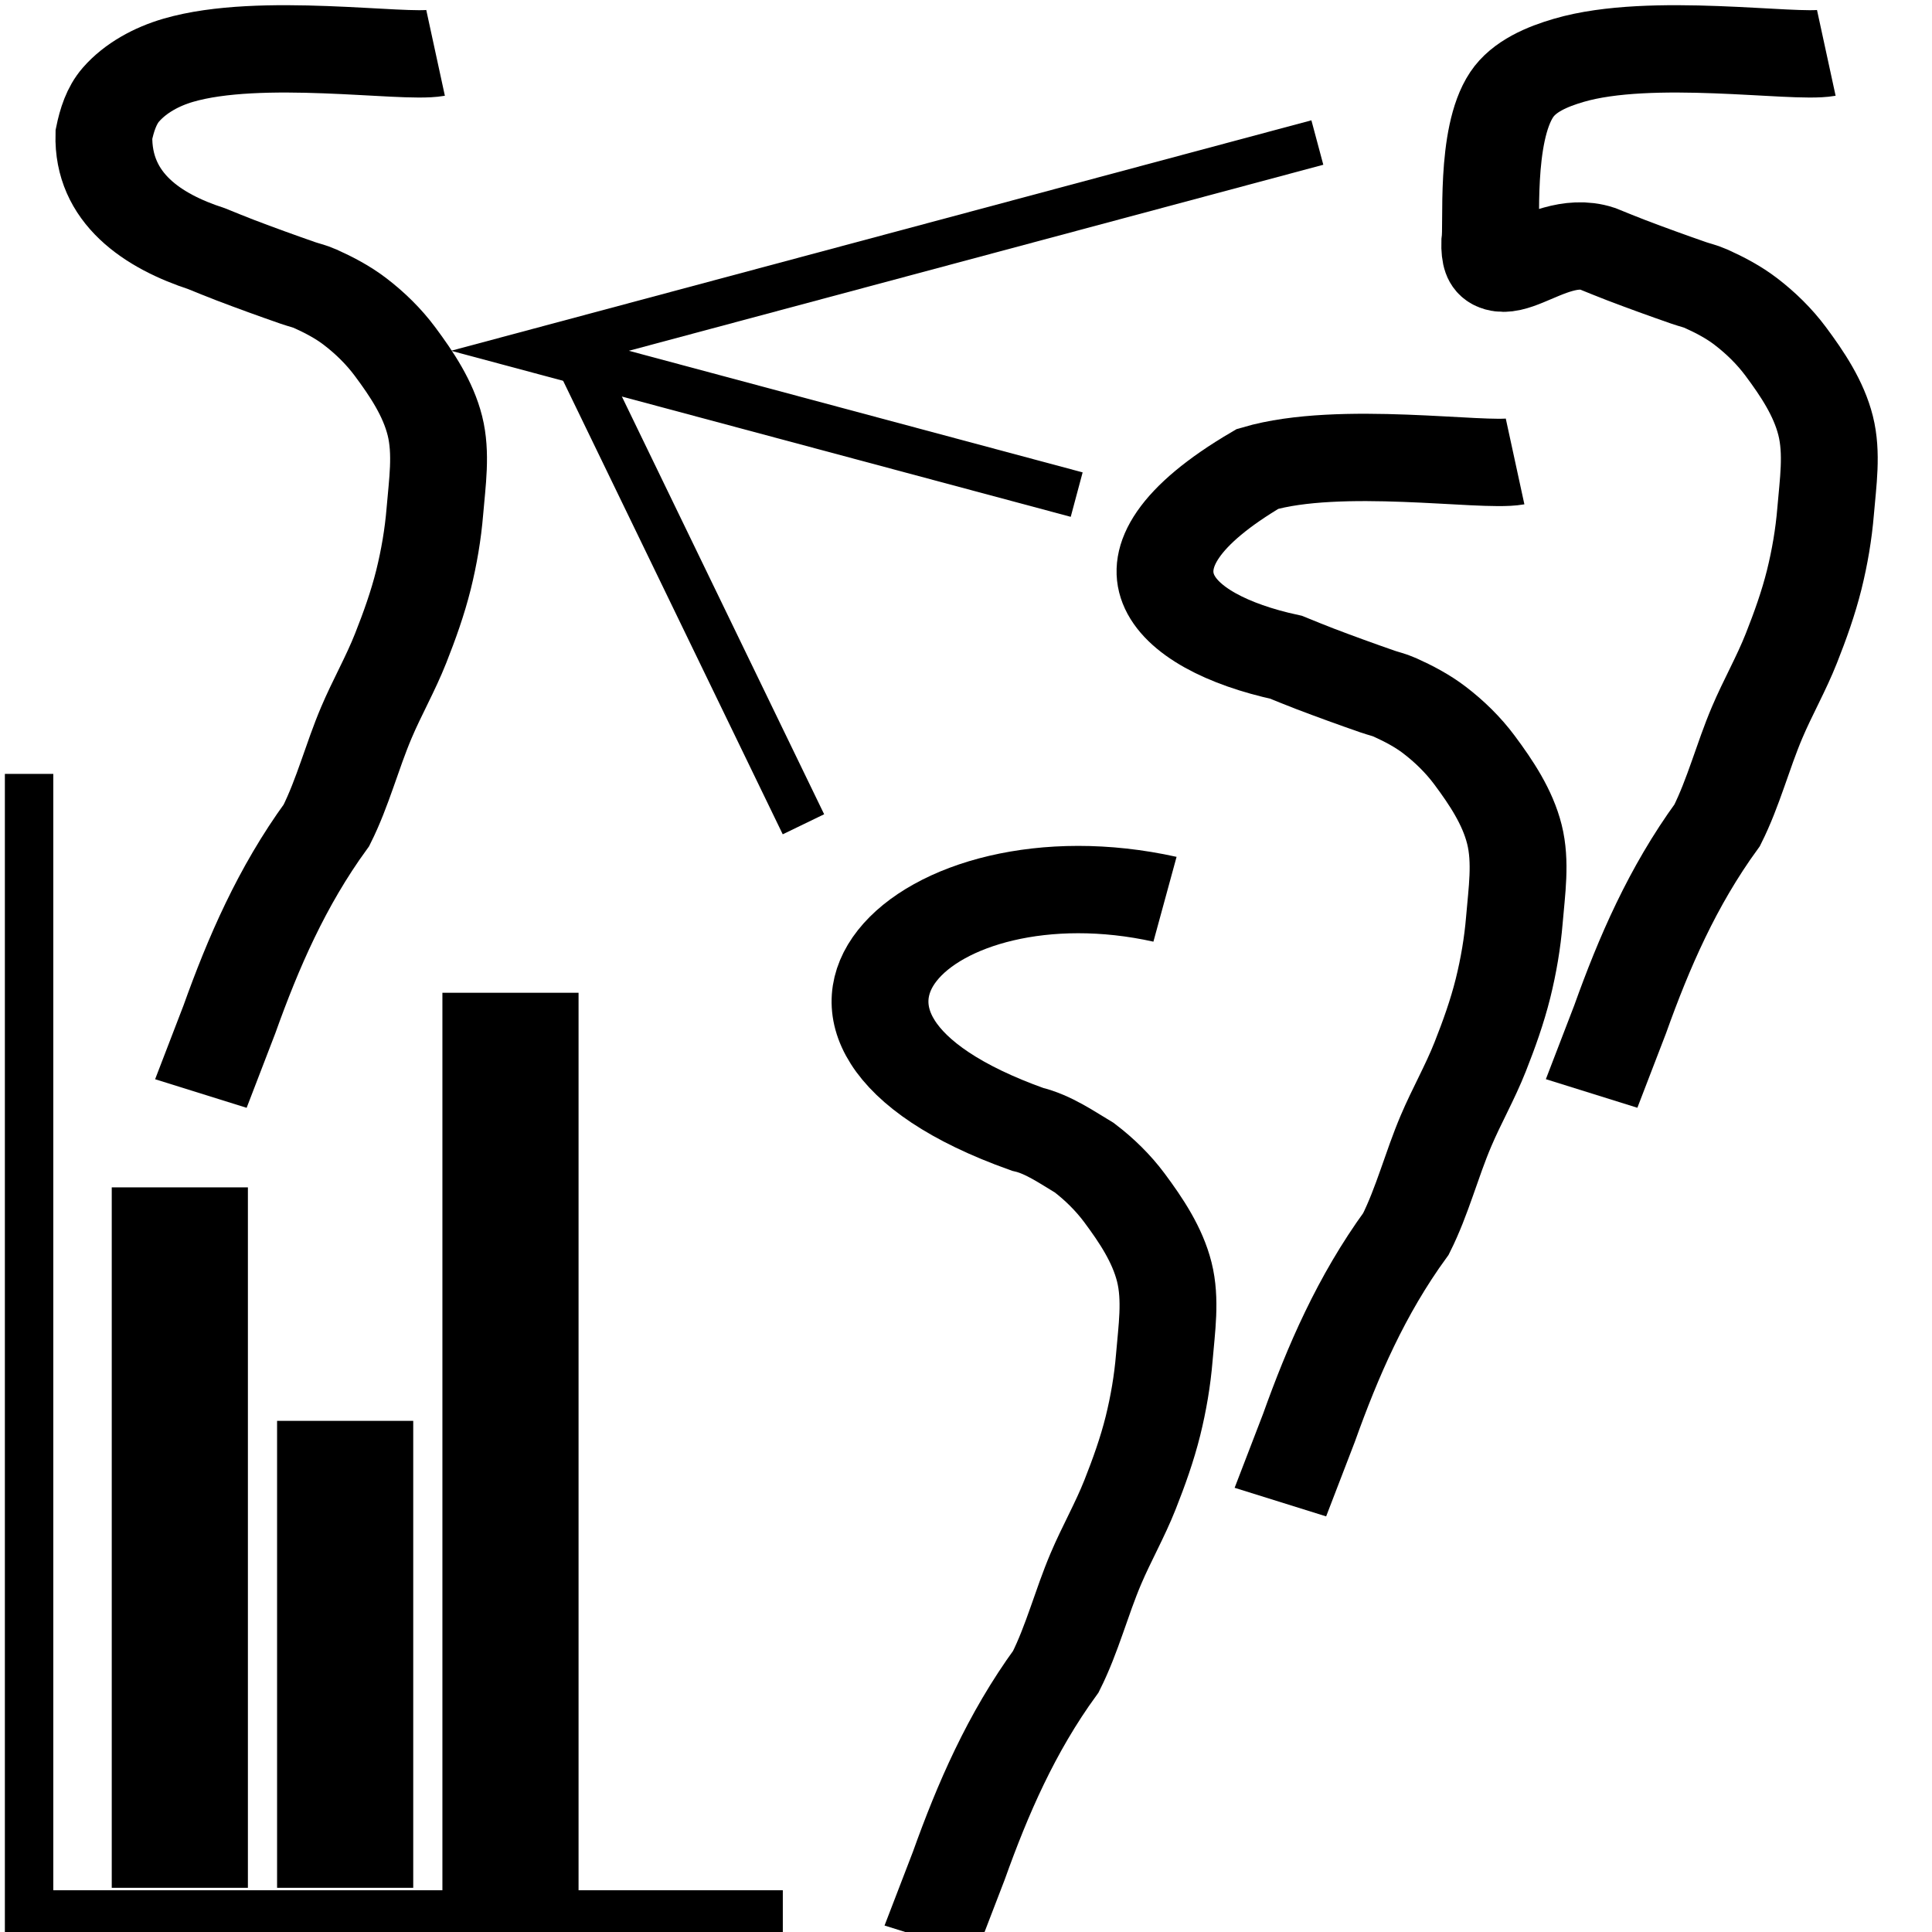 <?xml version="1.0" encoding="UTF-8" standalone="no"?>
<!-- Created with Inkscape (http://www.inkscape.org/) -->

<svg
   xmlns:dc="http://purl.org/dc/elements/1.1/"
   xmlns:cc="http://creativecommons.org/ns#"
   xmlns:rdf="http://www.w3.org/1999/02/22-rdf-syntax-ns#"
   xmlns:svg="http://www.w3.org/2000/svg"
   xmlns="http://www.w3.org/2000/svg"
   xmlns:xlink="http://www.w3.org/1999/xlink"
   xmlns:sodipodi="http://sodipodi.sourceforge.net/DTD/sodipodi-0.dtd"
   xmlns:inkscape="http://www.inkscape.org/namespaces/inkscape"
   width="42"
   height="42"
   id="svg2"
   version="1.1"
   inkscape:version="0.48.3.1 r9886"
   sodipodi:docname="pycomp.svg"
   inkscape:export-filename="C:\Users\Windows\Github\pyarchinit_beta_test_dev\pyarchinit\modules\gui\images\comparision.png"
   inkscape:export-xdpi="300"
   inkscape:export-ydpi="300">
  <defs
     id="defs4">
    <marker
       inkscape:stockid="Arrow1Lend"
       orient="auto"
       refY="0.0"
       refX="0.0"
       id="Arrow1Lend"
       style="overflow:visible;">
      <path
         id="path4278"
         d="M 0.0,0.0 L 5.0,-5.0 L -12.5,0.0 L 5.0,5.0 L 0.0,0.0 z "
         style="fill-rule:evenodd;stroke:#000000;stroke-width:1.0pt;"
         transform="scale(0.8) rotate(180) translate(12.5,0)" />
    </marker>
    <marker
       inkscape:stockid="Arrow1Mend"
       orient="auto"
       refY="0.0"
       refX="0.0"
       id="Arrow1Mend"
       style="overflow:visible;">
      <path
         id="path4284"
         d="M 0.0,0.0 L 5.0,-5.0 L -12.5,0.0 L 5.0,5.0 L 0.0,0.0 z "
         style="fill-rule:evenodd;stroke:#000000;stroke-width:1.0pt;"
         transform="scale(0.4) rotate(180) translate(10,0)" />
    </marker>
    <linearGradient
       inkscape:collect="always"
       id="linearGradient4226">
      <stop
         style="stop-color:#000000;stop-opacity:1;"
         offset="0"
         id="stop4228" />
      <stop
         style="stop-color:#000000;stop-opacity:0;"
         offset="1"
         id="stop4230" />
    </linearGradient>
    <linearGradient
       inkscape:collect="always"
       id="linearGradient3976">
      <stop
         style="stop-color:#000000;stop-opacity:1;"
         offset="0"
         id="stop3978" />
      <stop
         style="stop-color:#000000;stop-opacity:0;"
         offset="1"
         id="stop3980" />
    </linearGradient>
    <linearGradient
       inkscape:collect="always"
       id="linearGradient3922">
      <stop
         style="stop-color:#000000;stop-opacity:1;"
         offset="0"
         id="stop3924" />
      <stop
         style="stop-color:#000000;stop-opacity:0;"
         offset="1"
         id="stop3926" />
    </linearGradient>
    <inkscape:perspective
       sodipodi:type="inkscape:persp3d"
       inkscape:vp_x="-5.0057929 : 38.376936 : 1"
       inkscape:vp_y="-20.1862 : -964.18026 : 1"
       inkscape:vp_z="22.297381 : 35.832523 : 1"
       inkscape:persp3d-origin="0.16252838 : 35.612707 : 1"
       id="perspective3029" />
    <linearGradient
       inkscape:collect="always"
       xlink:href="#linearGradient3922"
       id="linearGradient3928"
       x1="18.018"
       y1="1032.773"
       x2="40.046"
       y2="1032.773"
       gradientUnits="userSpaceOnUse" />
    <linearGradient
       inkscape:collect="always"
       xlink:href="#linearGradient3922"
       id="linearGradient3932"
       gradientUnits="userSpaceOnUse"
       x1="18.018"
       y1="1032.773"
       x2="40.046"
       y2="1032.773"
       gradientTransform="translate(-1.10884e-7,1.7137995e-5)" />
    <radialGradient
       inkscape:collect="always"
       xlink:href="#linearGradient3976"
       id="radialGradient3998"
       cx="29.479"
       cy="1044.36"
       fx="29.479"
       fy="1044.36"
       r="0.564"
       gradientTransform="matrix(1,0,0,1.278,0,-290.826)"
       gradientUnits="userSpaceOnUse" />
    <radialGradient
       inkscape:collect="always"
       xlink:href="#linearGradient3976"
       id="radialGradient4000"
       cx="28.714"
       cy="1041.754"
       fx="28.714"
       fy="1041.754"
       r="0.564"
       gradientTransform="matrix(1,0,0,1.278,0,-290.1)"
       gradientUnits="userSpaceOnUse" />
    <radialGradient
       inkscape:collect="always"
       xlink:href="#linearGradient3976"
       id="radialGradient4002"
       cx="27.633"
       cy="1043.794"
       fx="27.633"
       fy="1043.794"
       r="0.564"
       gradientTransform="matrix(1,0,0,1.278,0,-290.668)"
       gradientUnits="userSpaceOnUse" />
    <radialGradient
       inkscape:collect="always"
       xlink:href="#linearGradient3976"
       id="radialGradient4004"
       cx="30.366"
       cy="1042.906"
       fx="30.366"
       fy="1042.906"
       r="0.564"
       gradientTransform="matrix(1,0,0,1.278,0,-290.421)"
       gradientUnits="userSpaceOnUse" />
    <radialGradient
       inkscape:collect="always"
       xlink:href="#linearGradient3976"
       id="radialGradient4006"
       cx="29.427"
       cy="1039.003"
       fx="29.427"
       fy="1039.003"
       r="0.564"
       gradientTransform="matrix(1,0,0,1.278,0,-289.334)"
       gradientUnits="userSpaceOnUse" />
    <radialGradient
       inkscape:collect="always"
       xlink:href="#linearGradient3976"
       id="radialGradient4008"
       cx="29.724"
       cy="1040.901"
       fx="29.724"
       fy="1040.901"
       r="0.564"
       gradientTransform="matrix(1,0,0,1.278,0,-289.862)"
       gradientUnits="userSpaceOnUse" />
    <radialGradient
       inkscape:collect="always"
       xlink:href="#linearGradient3976"
       id="radialGradient4010"
       cx="27.449"
       cy="1041.403"
       fx="27.449"
       fy="1041.403"
       r="0.564"
       gradientTransform="matrix(1,0,0,1.278,0,-290.002)"
       gradientUnits="userSpaceOnUse" />
    <radialGradient
       inkscape:collect="always"
       xlink:href="#linearGradient3976"
       id="radialGradient4012"
       cx="27.821"
       cy="1038.804"
       fx="27.821"
       fy="1038.804"
       r="0.564"
       gradientTransform="matrix(0.306,0.087,-0.349,1.23,381.764,-241.276)"
       gradientUnits="userSpaceOnUse" />
    <linearGradient
       inkscape:collect="always"
       xlink:href="#linearGradient4226"
       id="linearGradient4236"
       x1="-14.248"
       y1="1016.446"
       x2="-2.374"
       y2="1016.446"
       gradientUnits="userSpaceOnUse" />
  </defs>
  <sodipodi:namedview
     id="base"
     pagecolor="#ffffff"
     bordercolor="#666666"
     borderopacity="1.0"
     inkscape:pageopacity="0.0"
     inkscape:pageshadow="2"
     inkscape:zoom="2.3644752"
     inkscape:cx="2.6479472"
     inkscape:cy="22.262022"
     inkscape:document-units="px"
     inkscape:current-layer="g3879"
     showgrid="false"
     inkscape:window-width="1366"
     inkscape:window-height="746"
     inkscape:window-x="-8"
     inkscape:window-y="-8"
     inkscape:window-maximized="1"
     showguides="true"
     inkscape:guide-bbox="true" />
  <g
     inkscape:label="Livello 1"
     inkscape:groupmode="layer"
     id="layer1"
     transform="translate(0,-1010.362)">
    <g
       id="g3879"
       transform="matrix(1.376,0,0,1.241,-14.179,-251.888)">
      <path
         style="fill:none;stroke:#000000;stroke-width:1.53;stroke-linecap:butt;stroke-linejoin:miter;stroke-miterlimit:4;stroke-opacity:1;stroke-dasharray:none"
         d="m 17.186,1018.05 c -0.511,0.1 -2.766,-0.293 -4.068,0.13 -0.336,0.109 -0.671,0.307 -0.902,0.6 -0.151,0.191 -0.224,0.451 -0.27,0.7 -0.027,1.126 0.789,1.698 1.623,2 0.15,0.067 0.3,0.136 0.451,0.2 0.329,0.139 0.66,0.272 0.992,0.4 0.09,0.035 0.184,0.057 0.27,0.1 0.221,0.11 0.439,0.237 0.631,0.4 0.236,0.2 0.453,0.435 0.631,0.7 0.265,0.395 0.523,0.823 0.631,1.3 0.11,0.485 0.037,1.002 0,1.5 -0.03,0.404 -0.092,0.806 -0.18,1.2 -0.092,0.409 -0.221,0.808 -0.361,1.2 -0.158,0.444 -0.373,0.861 -0.541,1.3 -0.227,0.592 -0.371,1.224 -0.631,1.8 -0.708,1.079 -1.157,2.235 -1.533,3.399 -0.151,0.433 -0.301,0.867 -0.451,1.3"
         id="path3303"
         inkscape:connector-curvature="0"
         sodipodi:nodetypes="caaccaaaaaaaaaaccc" />
      <path
         sodipodi:nodetypes="caaccaaaaaaaaaaccc"
         inkscape:connector-curvature="0"
         id="path3305"
         d="m 39.158,1018.05 c -0.511,0.1 -2.766,-0.293 -4.068,0.13 -0.336,0.109 -0.707,0.277 -0.902,0.6 -0.435,0.721 -0.301,2.326 -0.347,2.574 -0.027,1.126 0.866,-0.177 1.7,0.125 0.15,0.067 0.3,0.136 0.451,0.2 0.329,0.139 0.66,0.272 0.992,0.4 0.09,0.035 0.184,0.057 0.27,0.1 0.221,0.11 0.439,0.237 0.631,0.4 0.236,0.2 0.453,0.435 0.631,0.7 0.265,0.395 0.523,0.823 0.631,1.3 0.11,0.485 0.037,1.002 0,1.5 -0.03,0.404 -0.092,0.806 -0.18,1.2 -0.092,0.409 -0.221,0.808 -0.361,1.2 -0.158,0.444 -0.373,0.861 -0.541,1.3 -0.227,0.592 -0.371,1.224 -0.631,1.8 -0.708,1.079 -1.157,2.235 -1.533,3.399 -0.151,0.433 -0.301,0.867 -0.451,1.3"
         style="fill:none;stroke:#000000;stroke-width:1.53;stroke-linecap:butt;stroke-linejoin:miter;stroke-opacity:1;stroke-miterlimit:4;stroke-dasharray:none" />
      <path
         style="fill:none;stroke:#000000;stroke-width:1.53;stroke-linecap:butt;stroke-linejoin:miter;stroke-miterlimit:4;stroke-opacity:1;stroke-dasharray:none"
         d="m 34.241,1025.207 c -0.511,0.1 -2.766,-0.293 -4.068,0.13 -2.53,1.647 -1.381,2.858 0.451,3.3 0.15,0.067 0.3,0.136 0.451,0.2 0.329,0.139 0.66,0.272 0.992,0.4 0.09,0.035 0.184,0.057 0.27,0.1 0.221,0.11 0.439,0.237 0.631,0.4 0.236,0.2 0.453,0.435 0.631,0.7 0.265,0.395 0.523,0.823 0.631,1.3 0.11,0.485 0.037,1.002 0,1.5 -0.03,0.404 -0.092,0.806 -0.18,1.2 -0.092,0.409 -0.221,0.808 -0.361,1.2 -0.158,0.444 -0.373,0.861 -0.541,1.3 -0.227,0.592 -0.371,1.224 -0.631,1.8 -0.708,1.079 -1.157,2.235 -1.533,3.399 -0.151,0.433 -0.301,0.867 -0.451,1.3"
         id="path3307"
         inkscape:connector-curvature="0"
         sodipodi:nodetypes="cccaaaaaaaaaaccc" />
      <path
         sodipodi:nodetypes="cccaaaaaaccc"
         inkscape:connector-curvature="0"
         id="path3309"
         d="m 28.71,1032.876 c -3.8,-0.936 -6.751,2.219 -2.175,4.029 0.335,0.087 0.639,0.327 0.902,0.5 0.236,0.2 0.453,0.435 0.631,0.7 0.265,0.395 0.523,0.823 0.631,1.3 0.11,0.485 0.037,1.002 0,1.5 -0.03,0.404 -0.092,0.806 -0.18,1.2 -0.092,0.409 -0.221,0.808 -0.361,1.2 -0.158,0.444 -0.373,0.861 -0.541,1.3 -0.227,0.592 -0.371,1.224 -0.631,1.8 -0.708,1.079 -1.157,2.235 -1.533,3.399 -0.151,0.433 -0.301,0.867 -0.451,1.3"
         style="fill:none;stroke:#000000;stroke-width:1.53;stroke-linecap:butt;stroke-linejoin:miter;stroke-miterlimit:4;stroke-opacity:1;stroke-dasharray:none" />
      <rect
         style="fill:#000000;fill-opacity:1;stroke:none"
         id="rect4091"
         width="2.151"
         height="12.27"
         x="12.07"
         y="1037.923"
         rx="0"
         ry="3.159" />
      <rect
         ry="3.159"
         rx="0"
         y="1042.013"
         x="14.682"
         height="8.18"
         width="2.151"
         id="rect4093"
         style="fill:#000000;fill-opacity:1;stroke:none" />
      <rect
         style="fill:#000000;fill-opacity:1;stroke:none"
         id="rect4095"
         width="2.151"
         height="16.189"
         x="17.294"
         y="1034.514"
         rx="0"
         ry="3.159" />
      <path
         style="fill:none;stroke:#000000;stroke-width:0.765px;stroke-linecap:butt;stroke-linejoin:miter;stroke-opacity:1"
         d="m 10.764,1030.68 0,19.938 11.908,0"
         id="path4097"
         inkscape:connector-curvature="0" />
      <path
         style="fill:none;stroke:#000000;stroke-width:1px;stroke-linecap:butt;stroke-linejoin:miter;stroke-opacity:1"
         d="M 28.63,3.005 11.736,7.531 23.4,10.657"
         id="path4099"
         inkscape:connector-curvature="0"
         transform="matrix(0.727,0,0,0.806,10.303,1017.198)" />
      <path
         style="fill:none;stroke:#000000;stroke-width:1px;stroke-linecap:butt;stroke-linejoin:miter;stroke-opacity:1"
         d="M 12.336,7.235 17.462,17.822"
         id="path4101"
         inkscape:connector-curvature="0"
         transform="matrix(0.727,0,0,0.806,10.303,1017.198)"
         sodipodi:nodetypes="cc" />
    </g>
  </g>
</svg>
